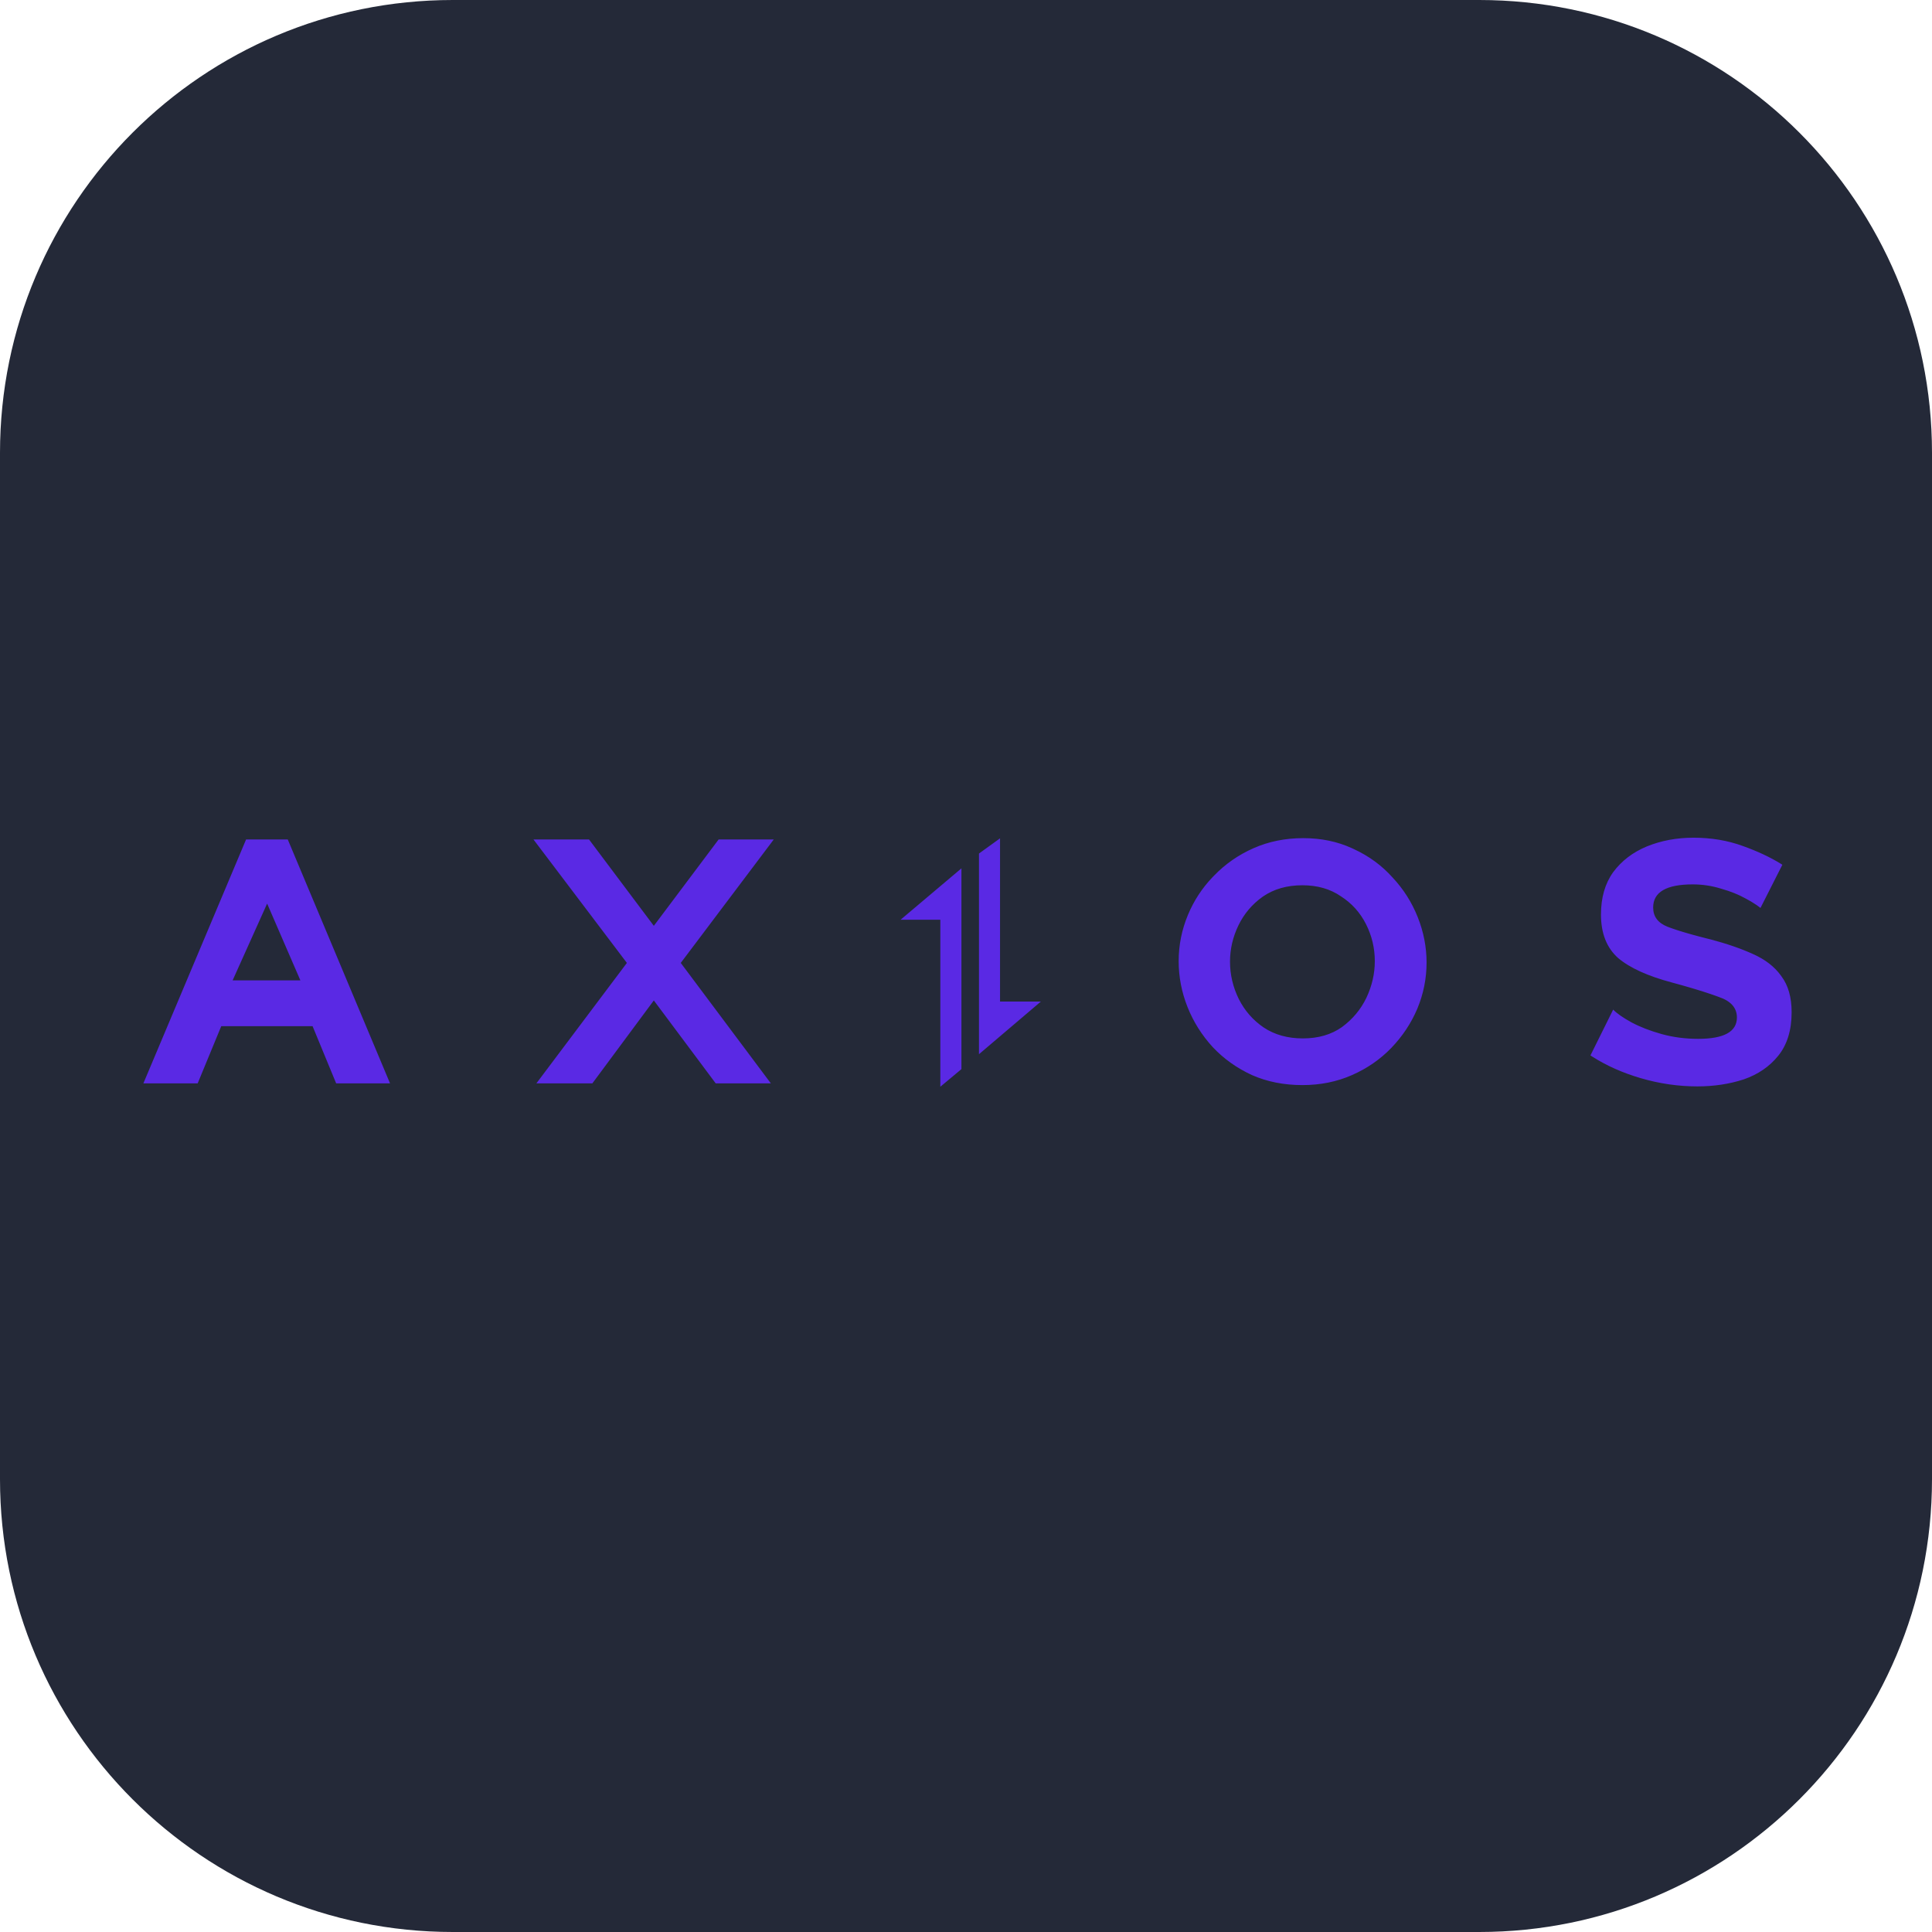 <svg width="256" height="256" viewBox="0 0 256 256" fill="none" xmlns="http://www.w3.org/2000/svg">
<g clip-path="url(#clip0_611_347)">
<path d="M196 0H60C26.863 0 0 26.863 0 60V196C0 229.137 26.863 256 60 256H196C229.137 256 256 229.137 256 196V60C256 26.863 229.137 0 196 0Z" fill="#242938"/>
<path d="M127.395 115.06V141.665L124.598 144V121.869H119.333L127.395 115.06ZM224.406 111C226.748 111 228.923 111.366 230.931 112.098C232.862 112.79 234.528 113.568 235.929 114.431L236.173 114.584L233.273 120.308C233.008 120.083 232.635 119.827 232.152 119.538L231.878 119.377L231.583 119.21L231.265 119.036C230.373 118.535 229.313 118.111 228.087 117.764C226.86 117.379 225.596 117.186 224.294 117.186C220.799 117.186 219.052 118.207 219.052 120.25C219.052 121.445 219.684 122.293 220.948 122.794L221.236 122.902L221.542 123.012L221.867 123.124L222.209 123.237L222.57 123.353L222.949 123.47C223.014 123.489 223.079 123.509 223.145 123.529L223.552 123.649L223.976 123.77L224.419 123.894L224.88 124.019L225.359 124.145L226.112 124.339L226.637 124.47C228.83 125.048 230.726 125.704 232.325 126.436C233.893 127.138 235.102 128.07 235.953 129.231L236.062 129.384C236.954 130.579 237.4 132.159 237.4 134.125C237.4 136.514 236.805 138.442 235.615 139.906C234.463 141.332 232.938 142.373 231.042 143.028C229.146 143.645 227.101 143.953 224.908 143.953C222.38 143.953 219.87 143.587 217.379 142.855C215.006 142.157 212.887 141.215 211.02 140.028L210.742 139.848L213.754 133.778C214.237 134.279 215.037 134.838 216.152 135.455C217.305 136.071 218.643 136.592 220.167 137.016C221.692 137.44 223.309 137.651 225.019 137.651C228.44 137.651 230.15 136.707 230.15 134.819C230.15 133.547 229.351 132.641 227.752 132.102L227.368 131.962L226.964 131.82L226.541 131.675L226.099 131.529L225.637 131.38L225.156 131.229C225.075 131.204 224.992 131.178 224.909 131.153L224.399 130.998L223.87 130.842L223.322 130.683L222.754 130.522L221.867 130.277L221.562 130.194C218.364 129.346 215.985 128.267 214.423 126.956C212.899 125.607 212.137 123.68 212.137 121.175C212.137 118.94 212.676 117.07 213.754 115.567C214.869 114.064 216.356 112.927 218.215 112.156C220.112 111.385 222.175 111 224.406 111ZM172.687 111.058C175.046 111.058 177.201 111.503 179.148 112.394L179.38 112.503C181.388 113.428 183.098 114.681 184.511 116.261C185.961 117.803 187.075 119.556 187.856 121.522C188.637 123.487 189.028 125.492 189.028 127.534C189.028 129.654 188.619 131.697 187.801 133.662C186.984 135.59 185.83 137.324 184.343 138.866C182.893 140.369 181.165 141.563 179.157 142.45C177.15 143.336 174.956 143.78 172.577 143.78C170.123 143.78 167.892 143.336 165.884 142.45C163.877 141.525 162.147 140.292 160.697 138.75C159.247 137.17 158.131 135.397 157.35 133.431C156.571 131.466 156.179 129.442 156.179 127.361C156.179 125.241 156.588 123.198 157.406 121.233C158.187 119.356 159.274 117.691 160.664 116.236L160.865 116.03C162.352 114.488 164.098 113.274 166.106 112.387C168.114 111.501 170.307 111.058 172.687 111.058ZM38.129 111.231L51.681 143.548H44.542L41.419 135.975H29.317L26.194 143.548H19L32.608 111.231H38.129ZM78.047 111.231L86.635 122.678L95.224 111.231H102.529L90.204 127.592L102.139 143.548H94.833L86.635 132.564L78.493 143.548H71.076L83.066 127.592L70.685 111.231H78.047ZM132.51 111.083V132.709H137.923L129.719 139.688V113.098L132.51 111.083ZM172.577 117.302C170.532 117.302 168.783 117.803 167.333 118.805C165.92 119.807 164.842 121.079 164.098 122.62C163.355 124.162 162.983 125.761 162.983 127.419C162.983 129.153 163.375 130.81 164.155 132.391C164.935 133.932 166.032 135.185 167.445 136.148C168.895 137.112 170.623 137.594 172.631 137.594C174.676 137.594 176.405 137.093 177.818 136.091C179.232 135.05 180.309 133.759 181.052 132.217C181.796 130.637 182.169 129.018 182.169 127.361C182.169 125.627 181.778 123.988 180.998 122.447C180.217 120.905 179.102 119.672 177.65 118.747C176.238 117.783 174.547 117.302 172.577 117.302ZM35.396 119.73L30.823 129.905H39.802L35.396 119.73Z" fill="#5A29E4"/>
</g>
<defs>
<clipPath id="clip0_611_347">
<rect width="256" height="256" fill="white"/>
</clipPath>
</defs>
</svg>
